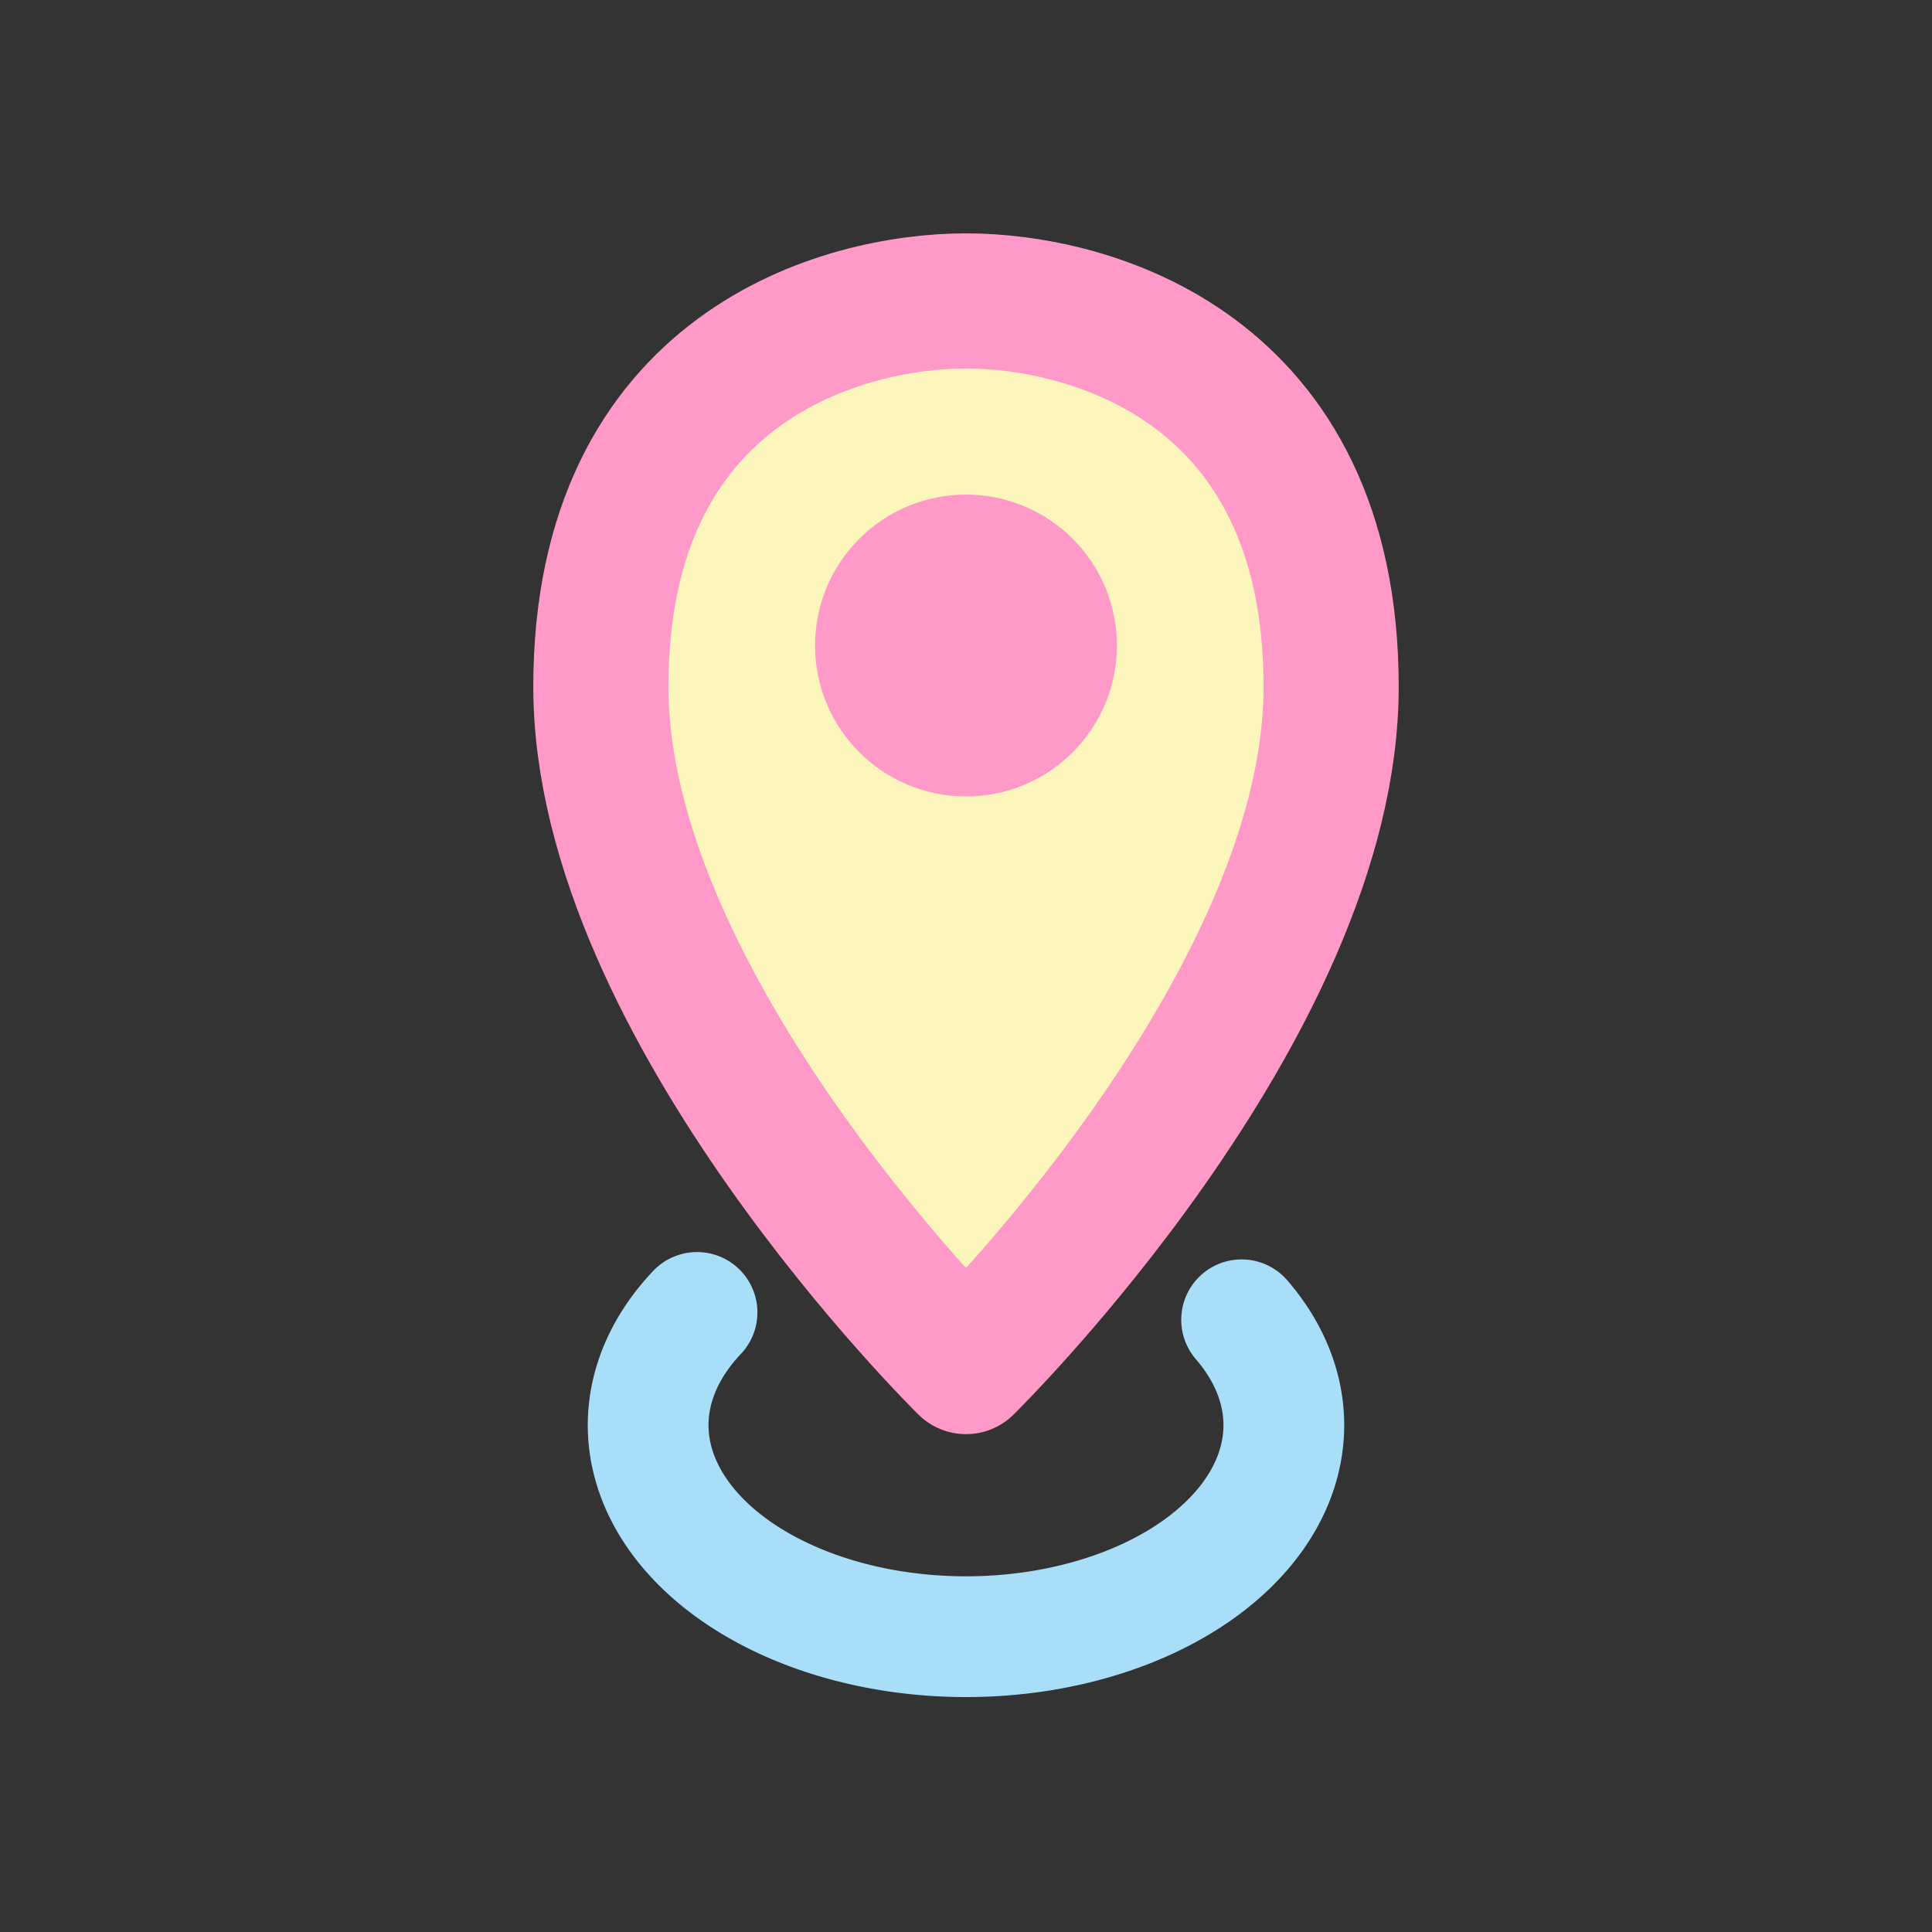 <?xml version="1.0" encoding="UTF-8" standalone="no"?>
<svg
   xmlns:dc="http://purl.org/dc/elements/1.1/"
   xmlns:cc="http://creativecommons.org/ns#"
   xmlns:rdf="http://www.w3.org/1999/02/22-rdf-syntax-ns#"
   xmlns:svg="http://www.w3.org/2000/svg"
   xmlns="http://www.w3.org/2000/svg"
   xmlns:sodipodi="http://sodipodi.sourceforge.net/DTD/sodipodi-0.dtd"
   xmlns:inkscape="http://www.inkscape.org/namespaces/inkscape"
   version="1.1"
   id="Calque_1"
   x="0px"
   y="0px"
   viewBox="0 0 32 32"
   xml:space="preserve"
   sodipodi:docname="44_position_2.svg"
   width="32"
   height="32"
   inkscape:version="1.0 (4035a4fb49, 2020-05-01)"
   inkscape:export-filename="/home/alevy/dev/score/src/lib/resources/icons/new_file_off.png"
   inkscape:export-xdpi="48"
   inkscape:export-ydpi="48"><rect x="0" y="0" width="32" height="32" fill="#333333" stroke="none"/><defs
   id="defs15" /><sodipodi:namedview
   inkscape:snap-global="false"
   pagecolor="#ffffff"
   bordercolor="#666666"
   borderopacity="1"
   objecttolerance="10"
   gridtolerance="10"
   guidetolerance="10"
   inkscape:pageopacity="0"
   inkscape:pageshadow="2"
   inkscape:window-width="1920"
   inkscape:window-height="1015"
   id="namedview13"
   showgrid="true"
   inkscape:zoom="9.5776168"
   inkscape:cx="31.284741"
   inkscape:cy="14.572792"
   inkscape:window-x="0"
   inkscape:window-y="0"
   inkscape:window-maximized="1"
   inkscape:current-layer="layer1"
   inkscape:document-rotation="0"><inkscape:grid
     type="xygrid"
     id="grid17" /></sodipodi:namedview>
<style
   type="text/css"
   id="style2">
	.st0{display:none;fill:#3D3D3D;}
	.st1{display:none;fill:#000100;}
	.st2{fill:#808080;}
</style>
<title
   id="title4">boutons</title>
<rect
   x="0.5"
   y="3.6"
   class="st0"
   width="27.9"
   height="27.9"
   id="rect6"
   style="display:none;fill:#3d3d3d" />
<path
   class="st1"
   d="M 28.9,32 H 0 V 3.1 H 28.9 Z M 1,31 H 27.9 V 4.1 H 1 Z"
   id="path8"
   inkscape:connector-curvature="0"
   style="display:none;fill:#000100" />

<g
   inkscape:groupmode="layer"
   id="layer1"
   inkscape:label="Icon"
   style="display:inline;opacity:1"
   transform="translate(0,3.1)"><path
     style="fill:#fcf6bd;fill-opacity:1;stroke:#ff99c8;stroke-width:2.238;stroke-linecap:round;stroke-linejoin:round;stroke-miterlimit:4;stroke-dasharray:none;stroke-opacity:1"
     d="m 16,19.535 c 0,0 -6.048,-5.934 -6.048,-11.26 0,-5.326 4.032,-6.391 6.048,-6.391 2.016,0 6.048,1.065 6.048,6.391 C 22.048,13.601 16,19.535 16,19.535 Z"
     id="path23"
     sodipodi:nodetypes="czzzc" /><circle
     r="1.25"
     cy="7.592"
     cx="16"
     id="circle858"
     style="fill:#a9def9;fill-opacity:1;stroke:#ff99c8;stroke-width:2.5;stroke-linecap:round;stroke-linejoin:round;stroke-miterlimit:4;stroke-dasharray:none;stroke-opacity:1;paint-order:fill markers stroke" /><path
     sodipodi:open="true"
     d="m 20.565,18.76 a 5.265,3.504 0 0 1 -1.239,4.461 5.265,3.504 0 0 1 -6.815,-0.092 5.265,3.504 0 0 1 -0.966,-4.491"
     sodipodi:arc-type="arc"
     sodipodi:end="3.7036437"
     sodipodi:start="5.7617862"
     sodipodi:ry="3.5038376"
     sodipodi:rx="5.2647748"
     sodipodi:cy="20.505001"
     sodipodi:cx="16.000023"
     sodipodi:type="arc"
     id="path838"
     style="fill:none;fill-opacity:0;stroke:#a9def9;stroke-width:2;stroke-linecap:round;stroke-linejoin:round;stroke-miterlimit:4;stroke-dasharray:none;stroke-dashoffset:8.382;stroke-opacity:1;paint-order:fill markers stroke" /></g></svg>
